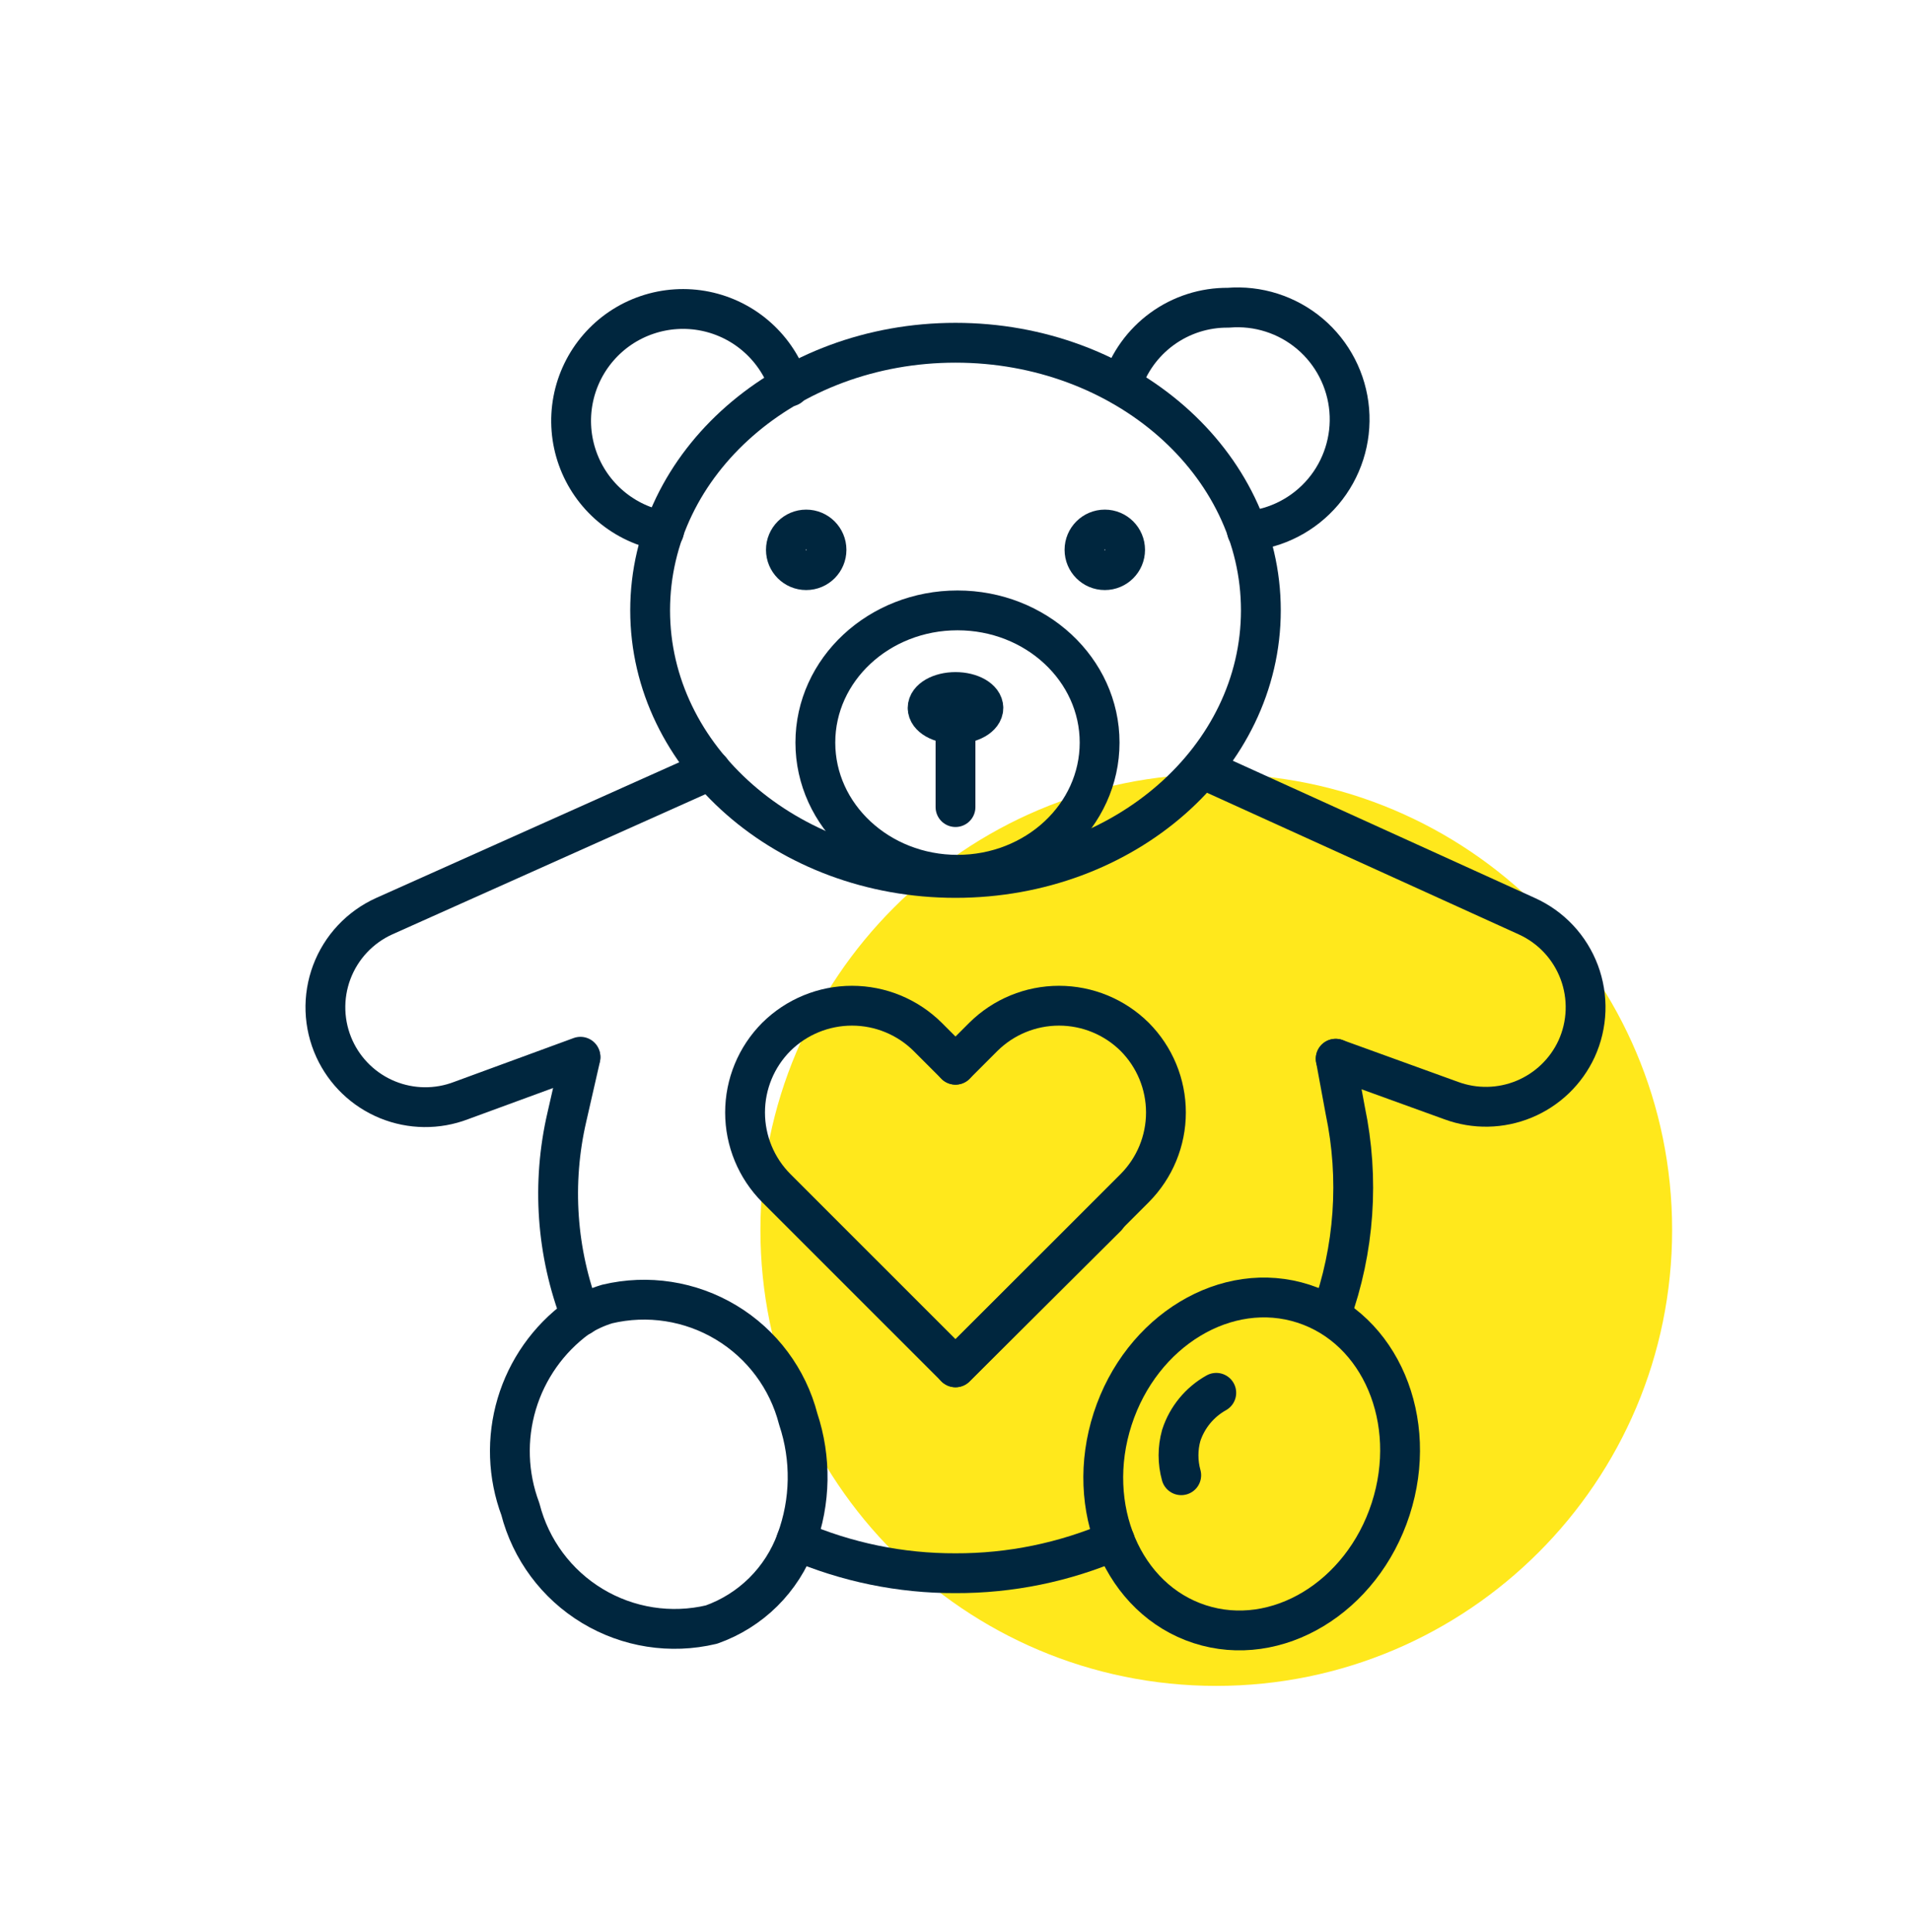 <svg width="92" height="93" viewBox="0 0 92 93" fill="none" xmlns="http://www.w3.org/2000/svg">
<g clip-path="url(#clip0_1424_2143)">
<path d="M58.554 81.148C70.675 81.148 80.5 71.322 80.5 59.202C80.5 47.082 70.675 37.256 58.554 37.256C46.434 37.256 36.608 47.082 36.608 59.202C36.608 71.322 46.434 81.148 58.554 81.148Z" fill="#FFE81C"/>
<path d="M66.95 72.633C68.33 68.374 66.453 63.95 62.757 62.753C59.061 61.555 54.946 64.038 53.566 68.298C52.187 72.557 54.064 76.981 57.76 78.178C61.455 79.376 65.57 76.893 66.95 72.633Z" stroke="#00263E" stroke-width="1.917" stroke-linecap="round" stroke-linejoin="round"/>
<path d="M56.867 71.008C56.693 70.382 56.693 69.719 56.867 69.092C57.151 68.22 57.754 67.488 58.554 67.041" stroke="#00263E" stroke-width="1.917" stroke-linecap="round" stroke-linejoin="round"/>
<path d="M25.051 72.638C25.55 74.586 26.793 76.26 28.514 77.299C30.235 78.339 32.295 78.661 34.251 78.196C35.187 77.864 36.039 77.33 36.745 76.631C37.45 75.932 37.993 75.085 38.334 74.152C39.03 72.271 39.063 70.209 38.429 68.306C37.927 66.362 36.682 64.693 34.961 63.657C33.241 62.621 31.183 62.302 29.23 62.767C28.72 62.92 28.236 63.146 27.792 63.438C26.395 64.464 25.372 65.917 24.877 67.578C24.383 69.239 24.444 71.015 25.051 72.638Z" stroke="#00263E" stroke-width="1.917" stroke-linecap="round" stroke-linejoin="round"/>
<path d="M53.667 74.152C51.246 75.198 48.636 75.733 46 75.724C43.364 75.733 40.754 75.198 38.333 74.152" stroke="#00263E" stroke-width="1.917" stroke-linecap="round" stroke-linejoin="round"/>
<path d="M64.304 50.961L64.764 53.453C65.45 56.731 65.212 60.135 64.074 63.285" stroke="#00263E" stroke-width="1.917" stroke-linecap="round" stroke-linejoin="round"/>
<path d="M27.964 63.342C26.786 60.287 26.552 56.948 27.293 53.759L27.945 50.903" stroke="#00263E" stroke-width="1.917" stroke-linecap="round" stroke-linejoin="round"/>
<path d="M27.945 50.865L22.195 52.974C21.053 53.411 19.787 53.397 18.655 52.934C17.522 52.471 16.609 51.594 16.1 50.482C15.837 49.906 15.69 49.283 15.668 48.65C15.646 48.017 15.75 47.386 15.972 46.793C16.195 46.2 16.532 45.657 16.966 45.194C17.399 44.732 17.919 44.36 18.496 44.099L34.213 37.065" stroke="#00263E" stroke-width="1.917" stroke-linecap="round" stroke-linejoin="round"/>
<path d="M64.304 50.961L69.863 52.974C70.998 53.394 72.25 53.371 73.369 52.909C74.488 52.447 75.392 51.581 75.9 50.482C76.163 49.906 76.31 49.283 76.332 48.65C76.354 48.017 76.25 47.386 76.028 46.793C75.805 46.2 75.468 45.657 75.035 45.194C74.602 44.732 74.082 44.36 73.504 44.099L58.018 37.065" stroke="#00263E" stroke-width="1.917" stroke-linecap="round" stroke-linejoin="round"/>
<path d="M46 42.258C54.119 42.258 60.701 36.492 60.701 29.378C60.701 22.265 54.119 16.498 46 16.498C37.881 16.498 31.299 22.265 31.299 29.378C31.299 36.492 37.881 42.258 46 42.258Z" stroke="#00263E" stroke-width="1.917" stroke-linecap="round" stroke-linejoin="round"/>
<path d="M53.992 18.55C54.334 17.458 55.018 16.505 55.943 15.832C56.868 15.159 57.985 14.801 59.129 14.812C60.555 14.693 61.97 15.145 63.063 16.068C64.155 16.992 64.836 18.312 64.956 19.738C65.075 21.164 64.623 22.579 63.7 23.671C62.776 24.764 61.456 25.445 60.03 25.565" stroke="#00263E" stroke-width="1.917" stroke-linecap="round" stroke-linejoin="round"/>
<path d="M31.97 25.566C31.029 25.405 30.147 24.996 29.416 24.381C28.685 23.767 28.13 22.969 27.809 22.07C27.487 21.17 27.411 20.201 27.587 19.263C27.764 18.324 28.187 17.449 28.813 16.728C29.439 16.006 30.245 15.464 31.15 15.158C32.054 14.851 33.024 14.79 33.96 14.981C34.895 15.172 35.764 15.609 36.475 16.247C37.186 16.884 37.715 17.699 38.008 18.608" stroke="#00263E" stroke-width="1.917" stroke-linecap="round" stroke-linejoin="round"/>
<path d="M46.096 42.106C49.875 42.106 52.938 39.257 52.938 35.743C52.938 32.229 49.875 29.38 46.096 29.38C42.317 29.38 39.253 32.229 39.253 35.743C39.253 39.257 42.317 42.106 46.096 42.106Z" stroke="#00263E" stroke-width="1.917" stroke-linecap="round" stroke-linejoin="round"/>
<path d="M46 34.842C46.741 34.842 47.342 34.499 47.342 34.075C47.342 33.652 46.741 33.309 46 33.309C45.259 33.309 44.658 33.652 44.658 34.075C44.658 34.499 45.259 34.842 46 34.842Z" stroke="#00263E" stroke-width="1.917" stroke-linecap="round" stroke-linejoin="round"/>
<path d="M46 34.076V38.848" stroke="#00263E" stroke-width="1.917" stroke-linecap="round" stroke-linejoin="round"/>
<path d="M38.812 27.443C39.352 27.443 39.79 27.006 39.79 26.466C39.79 25.926 39.352 25.488 38.812 25.488C38.273 25.488 37.835 25.926 37.835 26.466C37.835 27.006 38.273 27.443 38.812 27.443Z" stroke="#00263E" stroke-width="1.917" stroke-linecap="round" stroke-linejoin="round"/>
<path d="M53.188 27.443C53.727 27.443 54.165 27.006 54.165 26.466C54.165 25.926 53.727 25.488 53.188 25.488C52.648 25.488 52.21 25.926 52.21 26.466C52.21 27.006 52.648 27.443 53.188 27.443Z" stroke="#00263E" stroke-width="1.917" stroke-linecap="round" stroke-linejoin="round"/>
<path d="M53.283 58.569L46 65.814L37.375 57.19C36.41 56.223 35.869 54.913 35.869 53.548C35.869 52.182 36.41 50.873 37.375 49.906C38.344 48.946 39.653 48.408 41.016 48.408C42.38 48.408 43.689 48.946 44.658 49.906L46 51.248" stroke="#00263E" stroke-width="1.917" stroke-linecap="round" stroke-linejoin="round"/>
<path d="M46 65.814L54.625 57.19C55.589 56.223 56.131 54.913 56.131 53.548C56.131 52.182 55.589 50.873 54.625 49.906C53.656 48.946 52.347 48.408 50.983 48.408C49.619 48.408 48.311 48.946 47.342 49.906L46 51.248" stroke="#00263E" stroke-width="1.917" stroke-linecap="round" stroke-linejoin="round"/>
</g>
<defs>
<clipPath id="clip0_1424_2143">
<rect width="69" height="69" fill="white" transform="translate(11.5 12.148)"/>
</clipPath>
</defs>
</svg>

